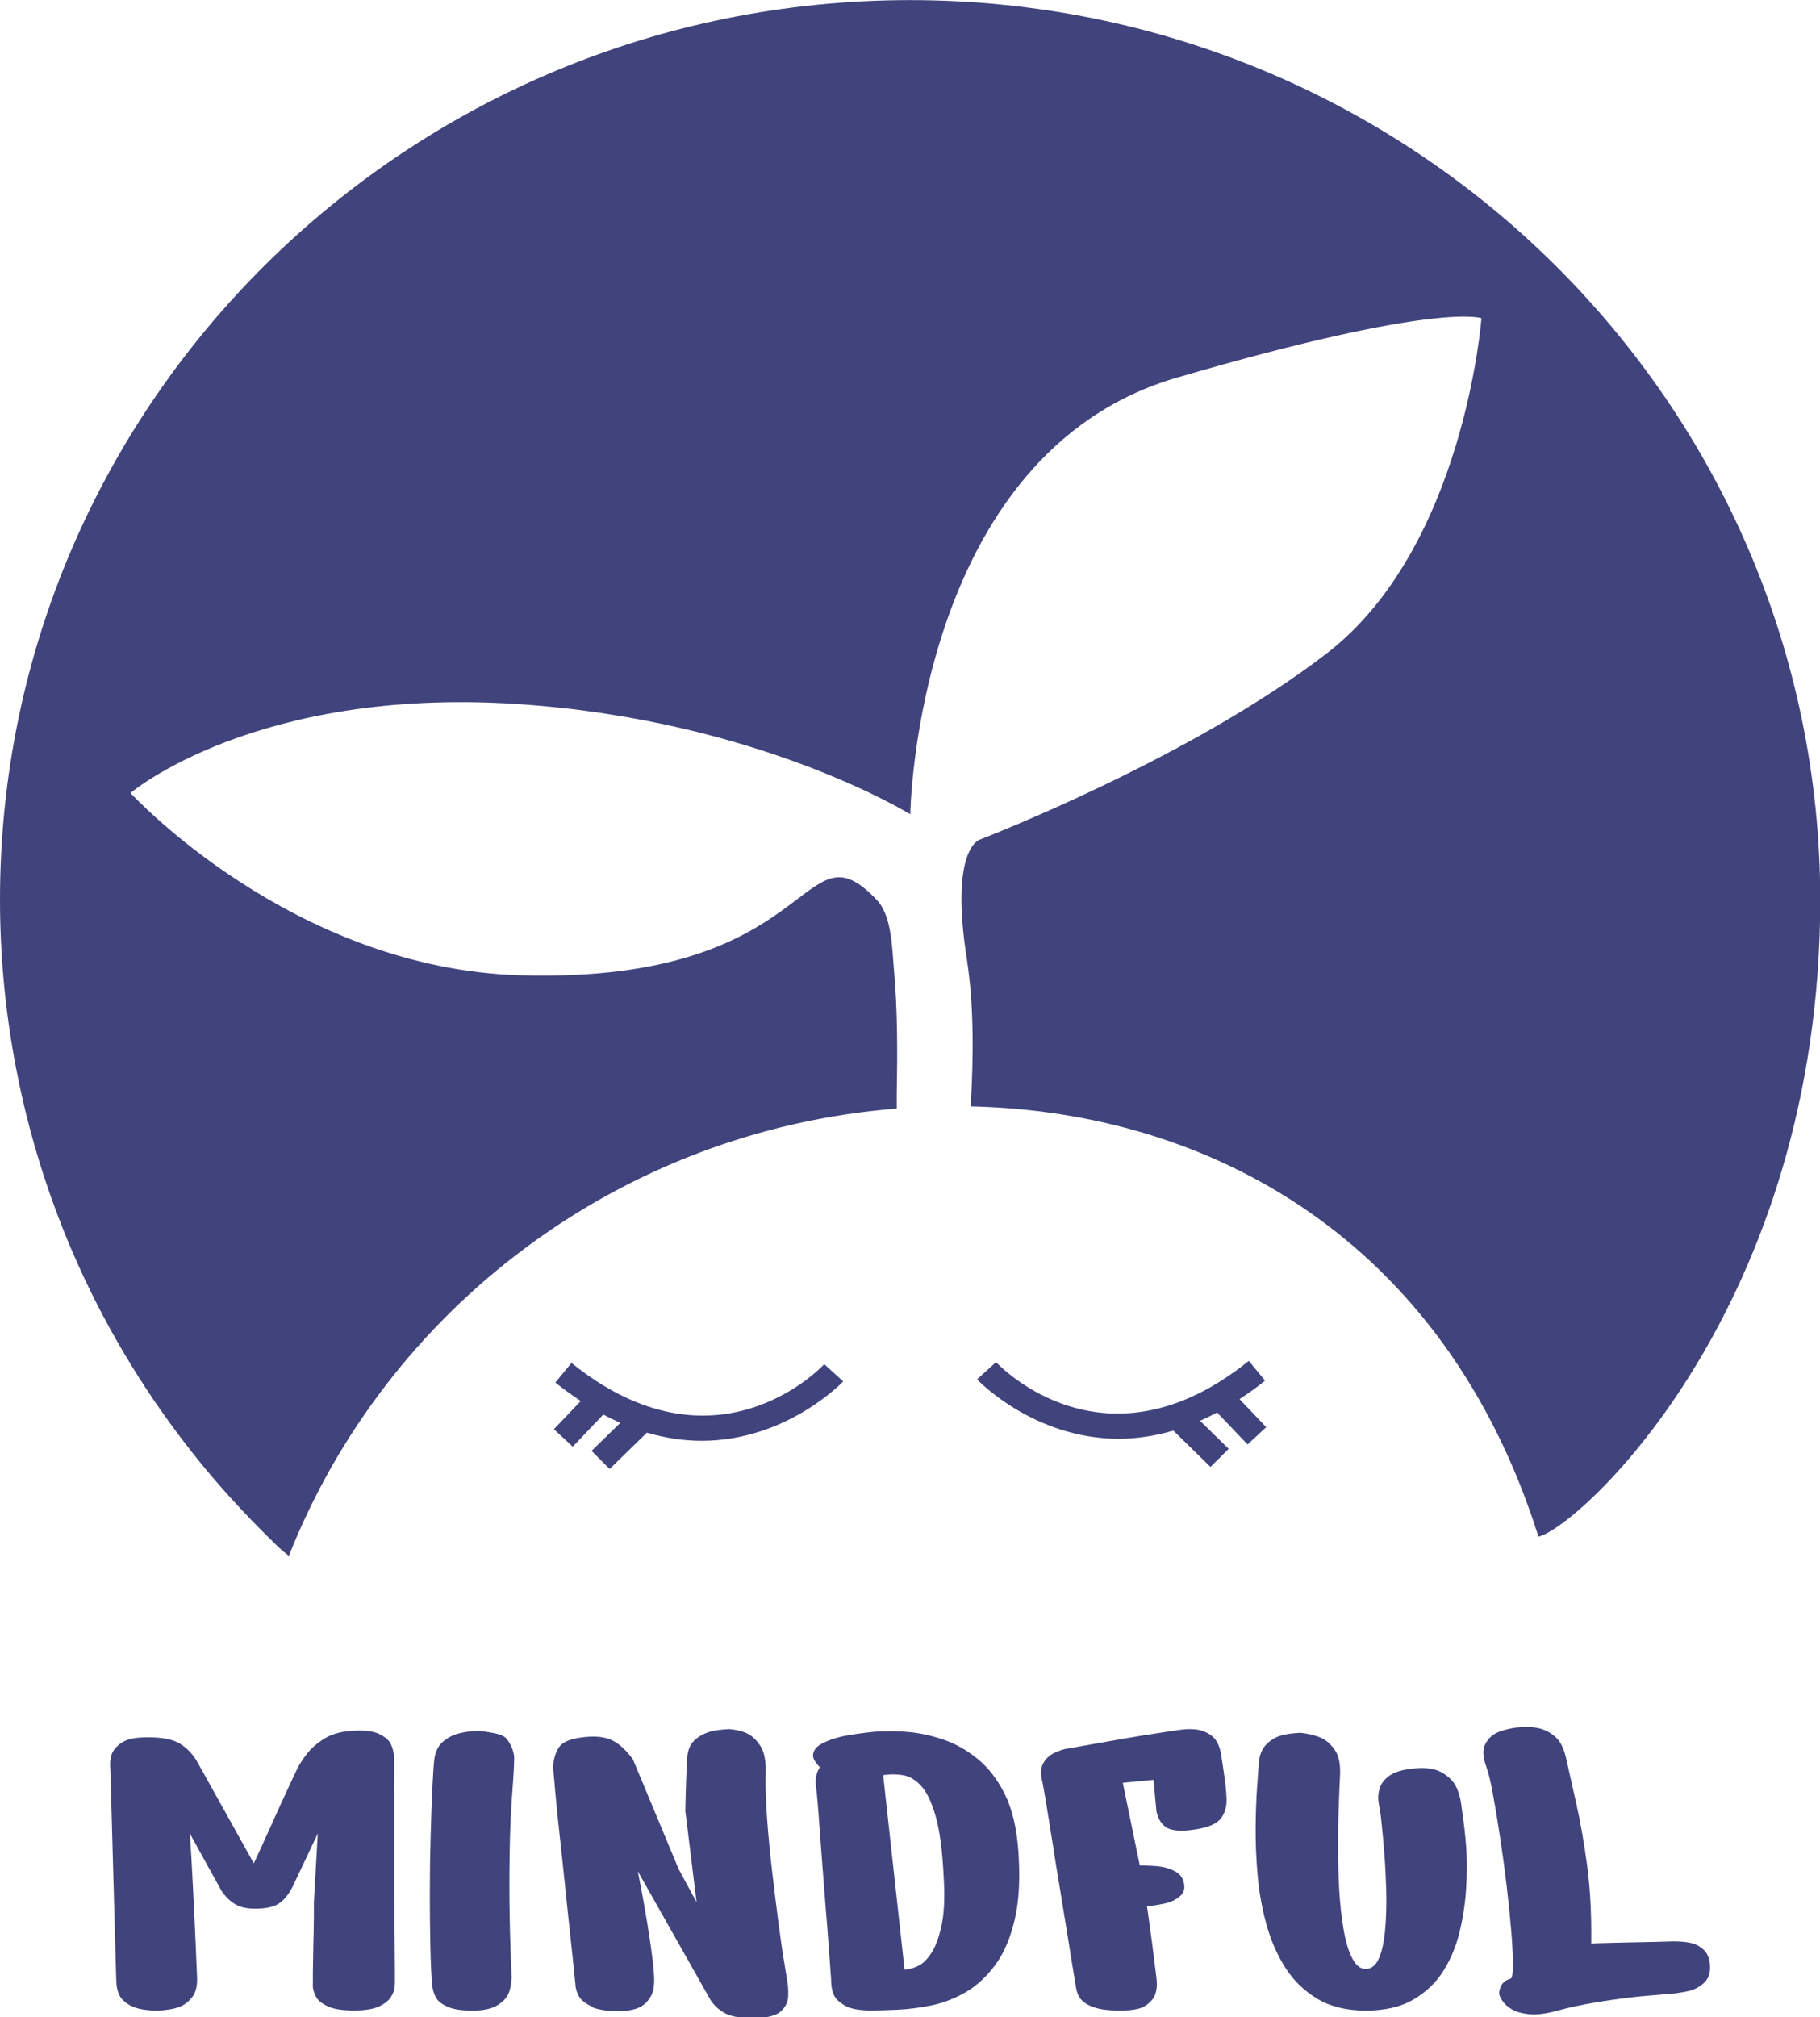 <svg width="74" height="82" viewBox="0 0 74 82" fill="none" xmlns="http://www.w3.org/2000/svg">
<g clip-path="url(#clip0_219_586)">
<path d="M37 0.004C16.565 0.004 0 16.376 0 36.574C0 42.207 1.321 47.815 3.865 52.858C5.107 55.32 6.633 57.642 8.401 59.767C9.281 60.824 10.225 61.825 11.216 62.788C11.405 62.975 11.578 63.125 11.746 63.245C15.705 53.231 25.17 45.96 36.46 45.063C36.46 44.866 36.46 44.69 36.46 44.545C36.491 42.824 36.502 41.093 36.344 39.383C36.271 38.564 36.266 37.227 35.647 36.579C32.506 33.272 33.382 39.994 21.174 39.647C11.856 39.383 5.307 32.236 5.307 32.236C5.307 32.236 10.362 27.929 21.001 28.618C30.797 29.25 37.011 33.101 37.011 33.101C37.011 33.101 37.215 18.449 47.855 15.35C58.489 12.245 60.235 12.935 60.235 12.935C60.235 12.935 59.538 22.243 53.958 26.55C48.379 30.857 39.832 34.133 39.832 34.133C39.832 34.133 38.61 34.48 39.307 38.958C39.611 40.927 39.58 42.964 39.47 44.975C49.187 45.188 58.741 50.37 62.553 62.467C64.252 62.053 74.01 53.107 74.01 36.574C74 16.376 57.435 0.004 37 0.004Z" fill="#40437C"/>
<path d="M5.328 81.54C5.081 81.411 4.924 81.26 4.845 81.089C4.767 80.918 4.725 80.706 4.725 80.442L4.489 71.957C4.462 71.698 4.483 71.48 4.546 71.304C4.609 71.128 4.751 70.972 4.961 70.832C5.17 70.698 5.501 70.625 5.952 70.625C6.544 70.615 6.995 70.692 7.294 70.869C7.593 71.045 7.85 71.309 8.044 71.662L10.32 75.746C10.545 75.264 10.739 74.839 10.902 74.476C11.064 74.113 11.232 73.74 11.405 73.362C11.578 72.983 11.73 72.657 11.861 72.377C11.992 72.097 12.082 71.916 12.118 71.838C12.187 71.708 12.302 71.527 12.475 71.299C12.648 71.071 12.895 70.858 13.214 70.661C13.539 70.465 13.964 70.361 14.489 70.35C14.882 70.335 15.186 70.382 15.401 70.48C15.611 70.579 15.758 70.692 15.847 70.822C15.931 70.952 15.988 71.123 16.015 71.33C16.015 71.993 16.015 72.6 16.025 73.149C16.035 73.699 16.035 74.295 16.035 74.948V76.912C16.035 77.57 16.035 78.171 16.046 78.721C16.051 79.27 16.056 79.711 16.056 80.048V80.576C16.056 80.576 16.056 80.654 16.046 80.773C16.041 80.892 15.988 81.022 15.899 81.172C15.805 81.323 15.647 81.452 15.417 81.561C15.186 81.67 14.845 81.727 14.399 81.727C13.954 81.727 13.613 81.68 13.382 81.582C13.151 81.483 12.989 81.374 12.9 81.25C12.811 81.126 12.748 80.975 12.721 80.789C12.721 80.333 12.721 79.934 12.732 79.586C12.737 79.239 12.742 78.897 12.753 78.55C12.763 78.203 12.763 77.798 12.763 77.327L12.921 74.533L11.893 76.705C11.746 76.99 11.578 77.207 11.379 77.353C11.18 77.498 10.886 77.575 10.488 77.586C10.105 77.601 9.806 77.544 9.586 77.42C9.365 77.296 9.171 77.109 9.004 76.86L7.719 74.533C7.761 75.145 7.792 75.694 7.818 76.186C7.845 76.674 7.871 77.192 7.897 77.731C7.923 78.27 7.944 78.778 7.965 79.255C7.986 79.731 8.002 80.11 8.013 80.4C8.023 80.752 7.955 81.022 7.792 81.214C7.63 81.406 7.451 81.535 7.236 81.602C7.027 81.675 6.754 81.716 6.424 81.732C5.936 81.732 5.569 81.665 5.328 81.535V81.54Z" fill="#40437C"/>
<path d="M17.498 79.068C17.483 78.399 17.477 77.679 17.477 76.907C17.477 76.135 17.488 75.393 17.509 74.668C17.53 73.942 17.551 73.305 17.577 72.745C17.603 72.185 17.63 71.781 17.656 71.532C17.698 71.221 17.808 70.983 17.991 70.817C18.175 70.656 18.385 70.542 18.615 70.475C18.846 70.413 19.124 70.371 19.454 70.356C19.785 70.397 20.047 70.439 20.246 70.49C20.445 70.542 20.582 70.635 20.66 70.765C20.833 71.024 20.912 71.278 20.907 71.517C20.902 71.76 20.886 72.066 20.86 72.444C20.781 73.424 20.734 74.377 20.723 75.316C20.708 76.254 20.708 77.109 20.723 77.876C20.734 78.643 20.765 79.488 20.802 80.4C20.786 80.675 20.744 80.898 20.666 81.063C20.587 81.234 20.435 81.385 20.209 81.525C19.984 81.659 19.654 81.732 19.218 81.732C18.783 81.732 18.453 81.685 18.222 81.587C17.991 81.488 17.834 81.374 17.745 81.234C17.661 81.1 17.603 80.934 17.577 80.737C17.535 80.296 17.509 79.737 17.498 79.068Z" fill="#40437C"/>
<path d="M24.074 81.571C23.833 81.463 23.66 81.333 23.56 81.183C23.461 81.032 23.403 80.846 23.392 80.628C23.314 79.845 23.24 79.146 23.172 78.529C23.104 77.912 23.036 77.244 22.962 76.534C22.889 75.823 22.816 75.139 22.742 74.481C22.669 73.823 22.611 73.263 22.574 72.802C22.532 72.341 22.506 72.05 22.496 71.931C22.48 71.594 22.559 71.294 22.721 71.04C22.884 70.786 23.293 70.641 23.938 70.599C24.373 70.573 24.724 70.641 24.986 70.796C25.249 70.952 25.5 71.195 25.736 71.522L27.593 75.979L28.322 77.327L27.865 73.611C27.881 72.75 27.907 72.019 27.944 71.423C27.97 71.123 28.07 70.895 28.243 70.739C28.416 70.584 28.61 70.475 28.825 70.407C29.04 70.34 29.318 70.304 29.648 70.288C29.952 70.314 30.204 70.376 30.398 70.475C30.592 70.573 30.77 70.744 30.922 70.983C31.075 71.226 31.143 71.574 31.132 72.03C31.116 72.59 31.137 73.227 31.19 73.937C31.242 74.647 31.311 75.373 31.4 76.119C31.484 76.86 31.573 77.555 31.657 78.203C31.741 78.845 31.819 79.384 31.893 79.814C31.966 80.245 32.008 80.509 32.024 80.618C32.05 80.773 32.055 80.965 32.045 81.183C32.029 81.406 31.929 81.597 31.741 81.768C31.547 81.939 31.195 82.027 30.681 82.043C30.167 82.043 29.785 81.986 29.533 81.867C29.281 81.748 29.071 81.566 28.898 81.317L25.93 76.062C26.035 76.585 26.124 77.052 26.198 77.472C26.271 77.886 26.345 78.337 26.418 78.819C26.491 79.301 26.549 79.763 26.586 80.208C26.628 80.654 26.575 80.981 26.439 81.193C26.303 81.411 26.13 81.556 25.925 81.633C25.721 81.711 25.459 81.753 25.144 81.753C24.667 81.753 24.31 81.696 24.064 81.587L24.074 81.571Z" fill="#40437C"/>
<path d="M33.612 78.052C33.544 77.213 33.481 76.409 33.424 75.637C33.366 74.87 33.314 74.212 33.277 73.673C33.235 73.134 33.203 72.781 33.177 72.626C33.135 72.325 33.188 72.066 33.335 71.843C33.151 71.646 33.057 71.491 33.057 71.371C33.057 71.164 33.188 70.993 33.445 70.864C33.702 70.734 33.995 70.635 34.326 70.568C34.656 70.506 35.075 70.444 35.589 70.392C36.114 70.366 36.586 70.371 37.005 70.413C37.419 70.454 37.87 70.553 38.348 70.713C38.83 70.874 39.291 71.133 39.732 71.486C40.172 71.838 40.545 72.315 40.849 72.921C41.153 73.528 41.337 74.3 41.405 75.238C41.483 76.347 41.436 77.275 41.258 78.031C41.08 78.788 40.817 79.405 40.466 79.876C40.115 80.348 39.716 80.721 39.27 80.981C38.819 81.24 38.358 81.421 37.876 81.519C37.393 81.618 36.937 81.675 36.512 81.696C36.082 81.716 35.71 81.727 35.395 81.727C34.934 81.727 34.588 81.659 34.357 81.53C34.126 81.4 33.974 81.255 33.901 81.089C33.828 80.929 33.791 80.716 33.791 80.452C33.738 79.685 33.681 78.876 33.612 78.037V78.052ZM35.909 72.159L36.78 80.073C37.016 80.048 37.225 79.98 37.404 79.876C37.582 79.773 37.755 79.581 37.918 79.312C38.08 79.037 38.211 78.648 38.306 78.151C38.4 77.653 38.416 76.995 38.363 76.186C38.311 75.171 38.201 74.377 38.038 73.813C37.876 73.248 37.676 72.838 37.446 72.59C37.215 72.341 36.968 72.201 36.701 72.159C36.439 72.118 36.171 72.118 35.909 72.159Z" fill="#40437C"/>
<path d="M44.42 81.582C44.173 81.478 44.006 81.359 43.916 81.229C43.822 81.1 43.764 80.929 43.738 80.721C43.618 80.006 43.513 79.358 43.424 78.788C43.329 78.213 43.23 77.591 43.12 76.922C43.009 76.254 42.899 75.601 42.805 74.968C42.705 74.336 42.616 73.781 42.537 73.305C42.459 72.828 42.401 72.507 42.359 72.335C42.307 72.076 42.322 71.864 42.406 71.698C42.49 71.537 42.606 71.413 42.742 71.325C42.878 71.242 43.062 71.164 43.287 71.102C43.959 70.983 44.546 70.879 45.049 70.791C45.553 70.698 46.066 70.615 46.591 70.527C47.12 70.444 47.582 70.376 47.975 70.319C48.368 70.267 48.678 70.283 48.903 70.366C49.129 70.449 49.291 70.558 49.396 70.687C49.501 70.817 49.58 70.993 49.632 71.216C49.7 71.631 49.753 71.983 49.789 72.263C49.831 72.543 49.858 72.807 49.868 73.056C49.894 73.419 49.81 73.719 49.611 73.953C49.412 74.186 48.987 74.336 48.327 74.403C47.891 74.445 47.582 74.398 47.398 74.269C47.215 74.139 47.089 73.932 47.021 73.641L46.9 72.351L45.652 72.47L46.344 75.834C46.685 75.834 46.968 75.849 47.194 75.88C47.419 75.912 47.624 75.984 47.807 76.088C47.991 76.192 48.106 76.357 48.143 76.575C48.185 76.782 48.127 76.953 47.975 77.083C47.823 77.213 47.645 77.306 47.44 77.358C47.236 77.409 46.968 77.456 46.638 77.492C46.795 78.602 46.921 79.56 47.016 80.364C47.068 80.768 47.016 81.069 46.869 81.26C46.722 81.452 46.533 81.587 46.313 81.649C46.093 81.711 45.809 81.737 45.453 81.727C45.007 81.727 44.661 81.675 44.415 81.571L44.42 81.582Z" fill="#40437C"/>
<path d="M53.717 70.646C53.937 70.744 54.121 70.915 54.283 71.154C54.446 71.392 54.509 71.745 54.483 72.201C54.467 72.501 54.451 72.9 54.435 73.403C54.414 73.906 54.404 74.45 54.404 75.046C54.404 75.642 54.42 76.228 54.451 76.813C54.483 77.399 54.546 77.943 54.63 78.436C54.713 78.933 54.834 79.327 54.986 79.617C55.138 79.908 55.327 80.053 55.552 80.037C55.788 80.027 55.967 79.866 56.087 79.56C56.208 79.255 56.286 78.866 56.323 78.389C56.365 77.912 56.376 77.409 56.365 76.876C56.349 76.342 56.323 75.829 56.286 75.341C56.245 74.854 56.213 74.45 56.176 74.129C56.145 73.807 56.119 73.631 56.108 73.59C56.093 73.538 56.077 73.429 56.051 73.258C56.024 73.087 56.035 72.906 56.093 72.709C56.15 72.512 56.281 72.335 56.496 72.18C56.711 72.025 57.057 71.926 57.535 71.885C58.012 71.843 58.379 71.905 58.641 72.061C58.903 72.216 59.092 72.408 59.202 72.626C59.312 72.849 59.391 73.128 59.428 73.465C59.517 74.067 59.58 74.611 59.616 75.098C59.648 75.585 59.648 76.124 59.616 76.71C59.585 77.295 59.496 77.886 59.359 78.477C59.223 79.068 59.003 79.612 58.699 80.099C58.395 80.587 57.986 80.981 57.472 81.281C56.958 81.582 56.313 81.732 55.531 81.732C54.75 81.732 54.1 81.571 53.565 81.255C53.03 80.934 52.595 80.514 52.259 79.985C51.924 79.457 51.667 78.866 51.489 78.218C51.31 77.565 51.19 76.896 51.132 76.212C51.074 75.528 51.048 74.88 51.053 74.269C51.059 73.657 51.08 73.123 51.111 72.667C51.142 72.211 51.169 71.885 51.179 71.693C51.205 71.356 51.305 71.097 51.478 70.921C51.651 70.744 51.845 70.625 52.06 70.558C52.275 70.49 52.553 70.454 52.878 70.439C53.219 70.48 53.502 70.547 53.717 70.646Z" fill="#40437C"/>
<path d="M64.698 79.001C64.698 79.001 64.829 79.001 65.054 78.99C65.28 78.985 65.558 78.98 65.883 78.969C66.213 78.964 66.538 78.954 66.863 78.949C67.188 78.944 67.571 78.933 68.022 78.918C68.311 78.918 68.557 78.938 68.756 78.985C68.956 79.032 69.129 79.125 69.281 79.27C69.433 79.415 69.517 79.633 69.527 79.933C69.538 80.219 69.459 80.447 69.281 80.607C69.102 80.773 68.893 80.882 68.646 80.939C68.4 80.996 68.09 81.043 67.707 81.069C67.167 81.11 66.68 81.151 66.245 81.203C65.809 81.255 65.332 81.323 64.818 81.411C64.304 81.494 63.811 81.602 63.334 81.732C62.857 81.862 62.469 81.913 62.16 81.877C61.85 81.846 61.609 81.773 61.436 81.659C61.263 81.551 61.142 81.431 61.069 81.307C60.995 81.183 60.959 81.1 60.959 81.063C60.943 80.97 60.969 80.856 61.037 80.721C61.106 80.587 61.226 80.488 61.415 80.436C61.478 80.426 61.515 80.239 61.515 79.882C61.515 79.524 61.494 79.063 61.446 78.493C61.399 77.928 61.336 77.311 61.258 76.648C61.179 75.984 61.09 75.326 60.99 74.673C60.891 74.02 60.796 73.439 60.702 72.931C60.607 72.424 60.518 72.045 60.424 71.796C60.293 71.418 60.277 71.128 60.382 70.915C60.487 70.708 60.634 70.553 60.828 70.454C61.016 70.356 61.279 70.283 61.609 70.231C61.966 70.19 62.264 70.195 62.511 70.242C62.752 70.288 62.988 70.397 63.203 70.573C63.423 70.749 63.575 71.04 63.67 71.444C63.79 71.978 63.932 72.605 64.094 73.331C64.257 74.056 64.404 74.885 64.53 75.823C64.656 76.762 64.713 77.819 64.698 78.99V79.001Z" fill="#40437C"/>
<path d="M23.24 55.398L22.58 56.201C22.931 56.481 23.272 56.725 23.613 56.953L22.522 58.098L23.288 58.808L24.53 57.502C24.766 57.627 24.997 57.741 25.223 57.839L24.053 58.979L24.787 59.715L26.303 58.238C27.084 58.466 27.829 58.57 28.521 58.57C31.982 58.57 34.252 56.191 34.284 56.155L33.513 55.455C33.335 55.647 29.05 60.094 23.235 55.403L23.24 55.398Z" fill="#40437C"/>
<path d="M50.718 58.725L51.483 58.015L50.398 56.875C50.739 56.652 51.085 56.409 51.436 56.123L50.775 55.32C44.965 60.011 40.681 55.564 40.498 55.372L39.727 56.072C39.758 56.108 42.029 58.487 45.49 58.487C46.182 58.487 46.926 58.383 47.708 58.155L49.218 59.632L49.957 58.896L48.793 57.756C49.019 57.658 49.249 57.544 49.486 57.419L50.728 58.72L50.718 58.725Z" fill="#40437C"/>
</g>
<defs>
<clipPath id="clip0_219_586">
<rect width="74" height="82" fill="white"/>
</clipPath>
</defs>
</svg>

